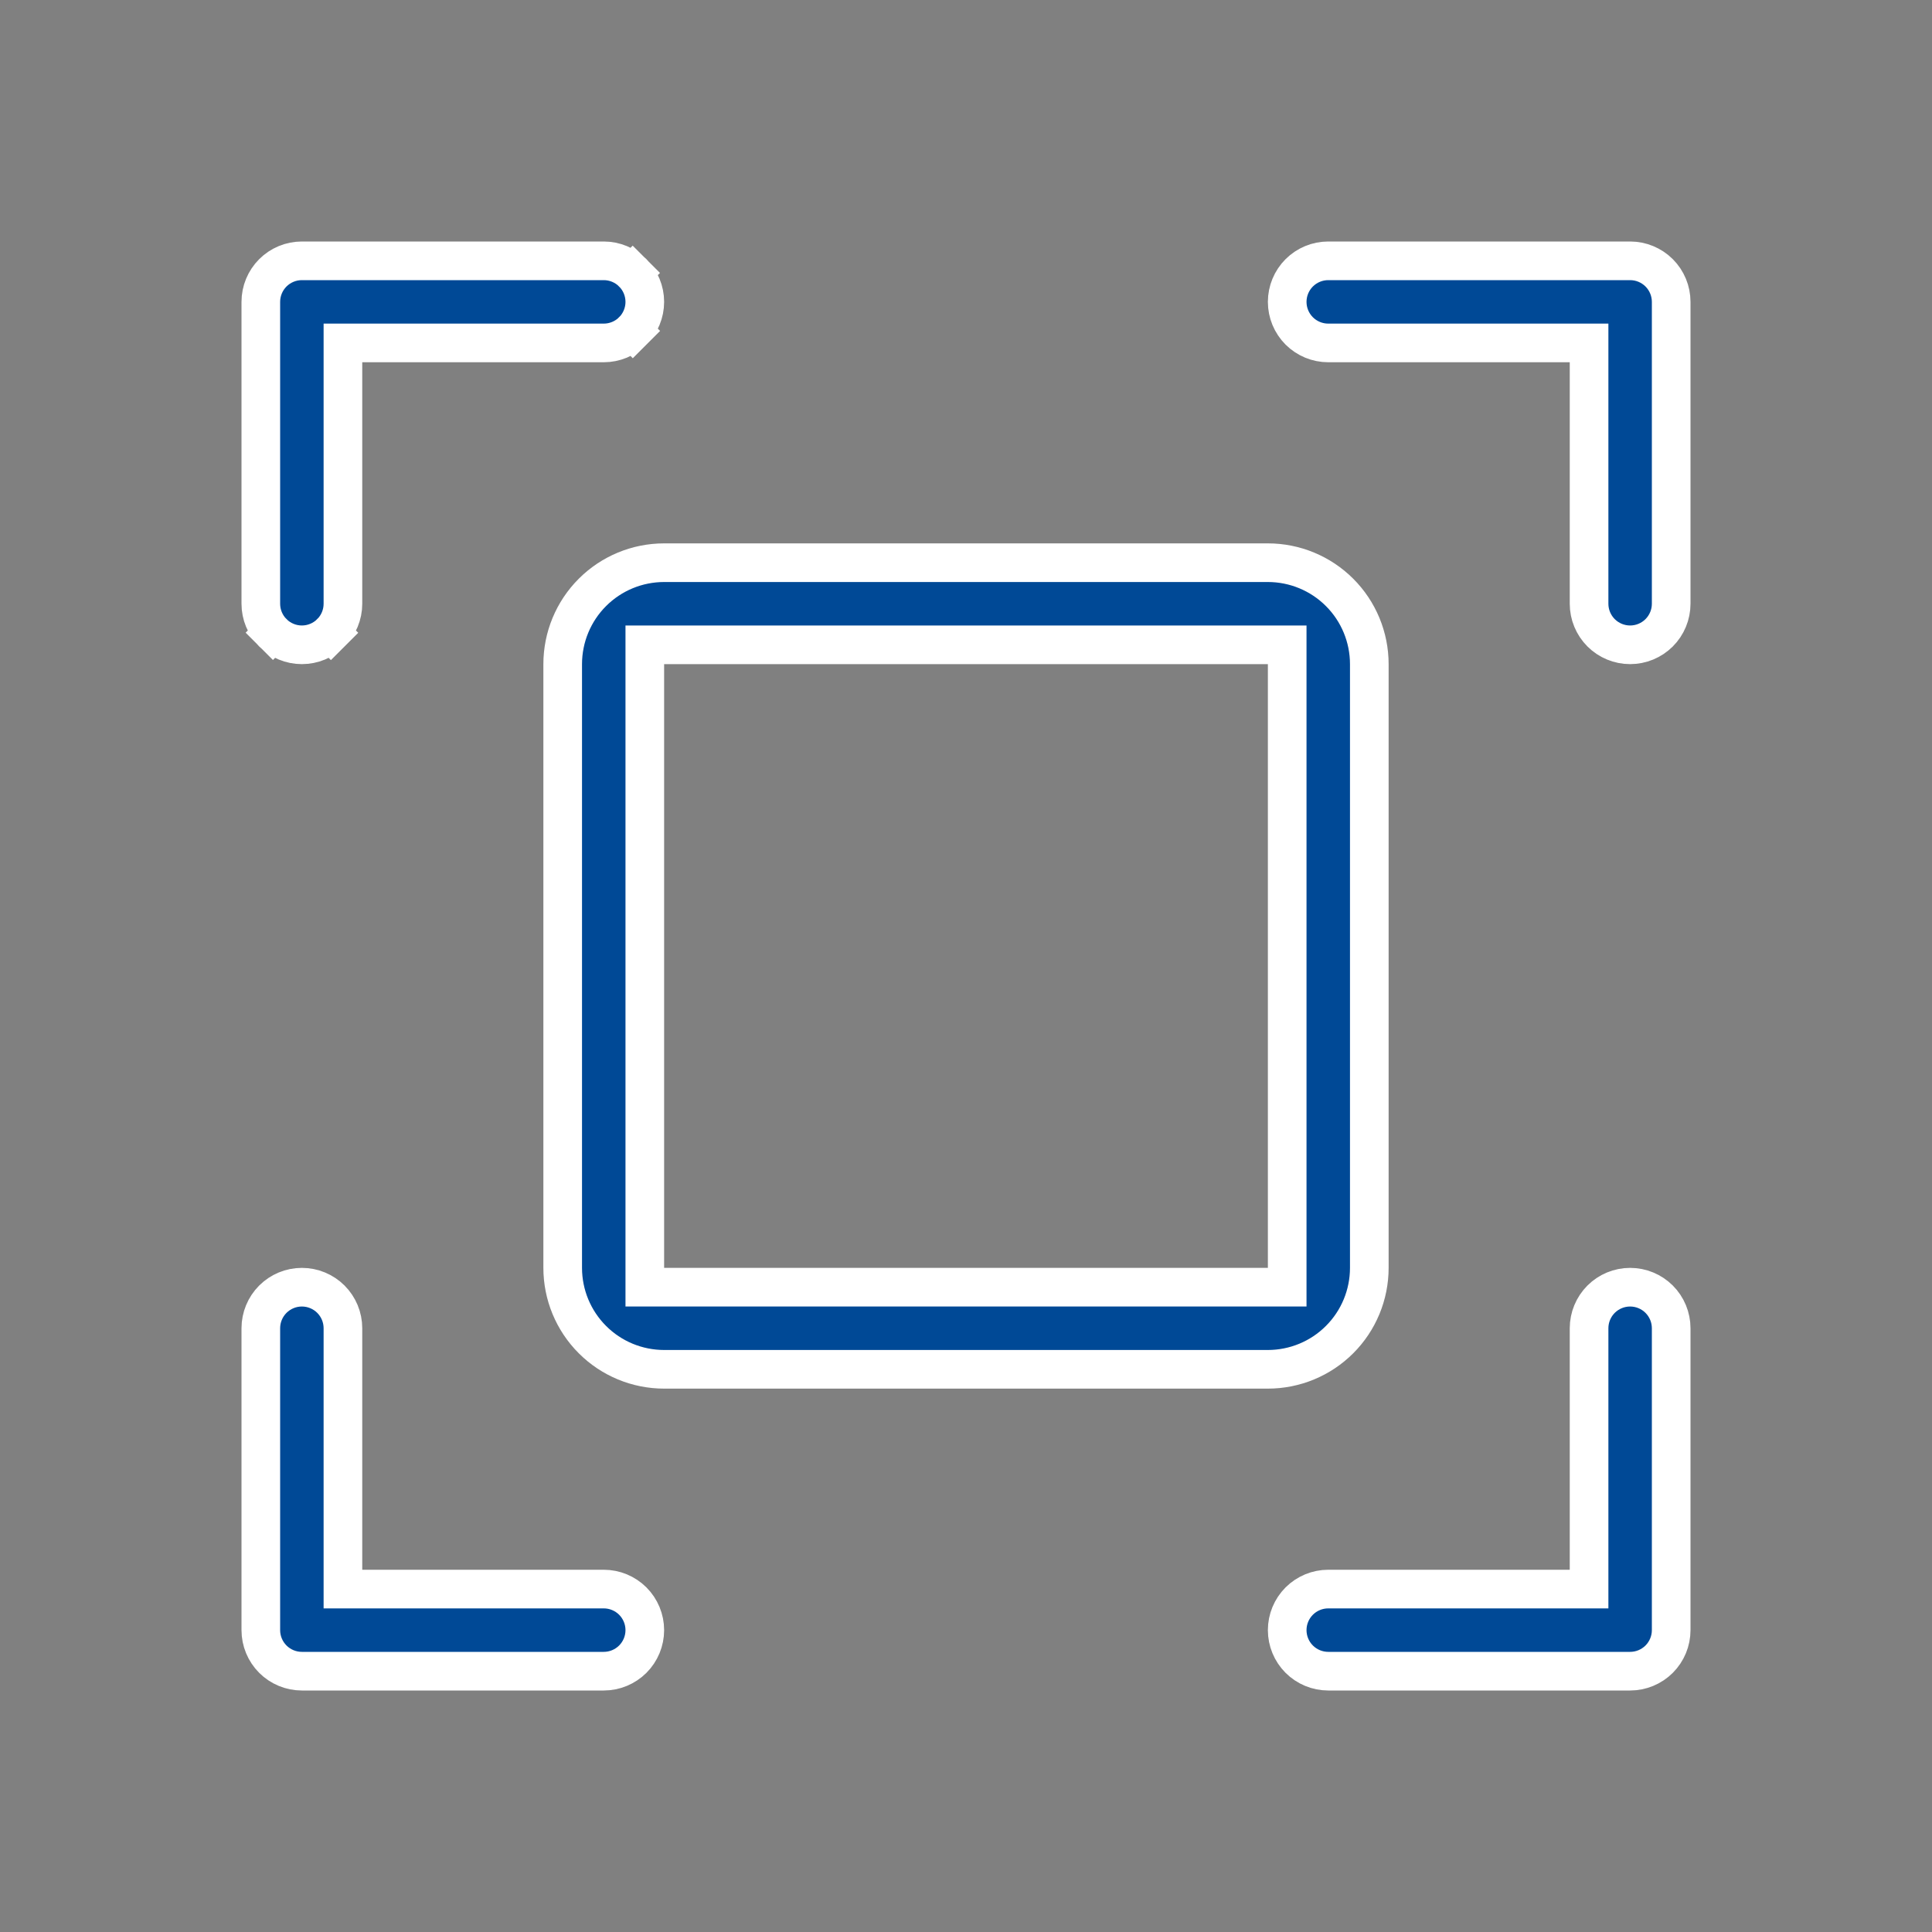 <svg width="100" height="100" viewBox="0 0 100 100" fill="none" xmlns="http://www.w3.org/2000/svg">
<rect x="0" y="0" width="100" height="100" fill="#808080" stroke="none"/>
<path d="M82.25 18.75V17.75H81.25H68.75C68.186 17.75 67.646 17.526 67.247 17.128C66.849 16.729 66.625 16.189 66.625 15.625C66.625 15.061 66.849 14.521 67.247 14.122C67.646 13.724 68.186 13.5 68.75 13.5H84.375C84.939 13.5 85.479 13.724 85.878 14.122C86.276 14.521 86.5 15.061 86.5 15.625V31.25C86.5 31.814 86.276 32.354 85.878 32.753C85.479 33.151 84.939 33.375 84.375 33.375C83.811 33.375 83.271 33.151 82.872 32.753C82.474 32.354 82.25 31.814 82.25 31.25V18.75ZM17.75 81.25V82.25H18.75H31.25C31.814 82.25 32.354 82.474 32.753 82.872C33.151 83.271 33.375 83.811 33.375 84.375C33.375 84.939 33.151 85.479 32.753 85.878C32.354 86.276 31.814 86.5 31.25 86.5H15.625C15.061 86.5 14.521 86.276 14.122 85.878C13.724 85.479 13.5 84.939 13.5 84.375V68.75C13.5 68.186 13.724 67.646 14.122 67.247C14.521 66.849 15.061 66.625 15.625 66.625C16.189 66.625 16.729 66.849 17.128 67.247C17.526 67.646 17.75 68.186 17.75 68.75V81.25ZM81.25 82.25H82.25V81.25V68.75C82.25 68.186 82.474 67.646 82.872 67.247C83.271 66.849 83.811 66.625 84.375 66.625C84.939 66.625 85.479 66.849 85.878 67.247C86.276 67.646 86.5 68.186 86.5 68.75V84.375C86.5 84.939 86.276 85.479 85.878 85.878C85.479 86.276 84.939 86.5 84.375 86.5H68.75C68.186 86.5 67.646 86.276 67.247 85.878C66.849 85.479 66.625 84.939 66.625 84.375C66.625 83.811 66.849 83.271 67.247 82.872C67.646 82.474 68.186 82.25 68.75 82.25H81.25ZM17.128 32.753L17.835 33.46L17.128 32.753C16.729 33.151 16.189 33.375 15.625 33.375C15.061 33.375 14.521 33.151 14.122 32.753L13.421 33.454L14.122 32.753C13.724 32.354 13.5 31.814 13.5 31.25V15.625C13.5 15.061 13.724 14.521 14.122 14.122C14.521 13.724 15.061 13.5 15.625 13.5H31.25C31.814 13.5 32.354 13.724 32.753 14.122L33.454 13.421L32.753 14.122C33.151 14.521 33.375 15.061 33.375 15.625C33.375 16.189 33.151 16.729 32.753 17.128L33.46 17.835L32.753 17.128C32.354 17.526 31.814 17.75 31.25 17.75H18.75H17.75V18.75V31.25C17.75 31.814 17.526 32.354 17.128 32.753ZM33.375 65.625V66.625H34.375H65.625H66.625V65.625V34.375V33.375H65.625H34.375H33.375V34.375V65.625ZM65.625 70.875H34.375C32.983 70.875 31.647 70.322 30.663 69.337C29.678 68.353 29.125 67.017 29.125 65.625V34.375C29.125 32.983 29.678 31.647 30.663 30.663C31.647 29.678 32.983 29.125 34.375 29.125H65.625C67.017 29.125 68.353 29.678 69.337 30.663C70.322 31.647 70.875 32.983 70.875 34.375V65.625C70.875 67.017 70.322 68.353 69.337 69.337C68.353 70.322 67.017 70.875 65.625 70.875Z" fill="#004996" stroke="white" stroke-width="2"/>
</svg>
